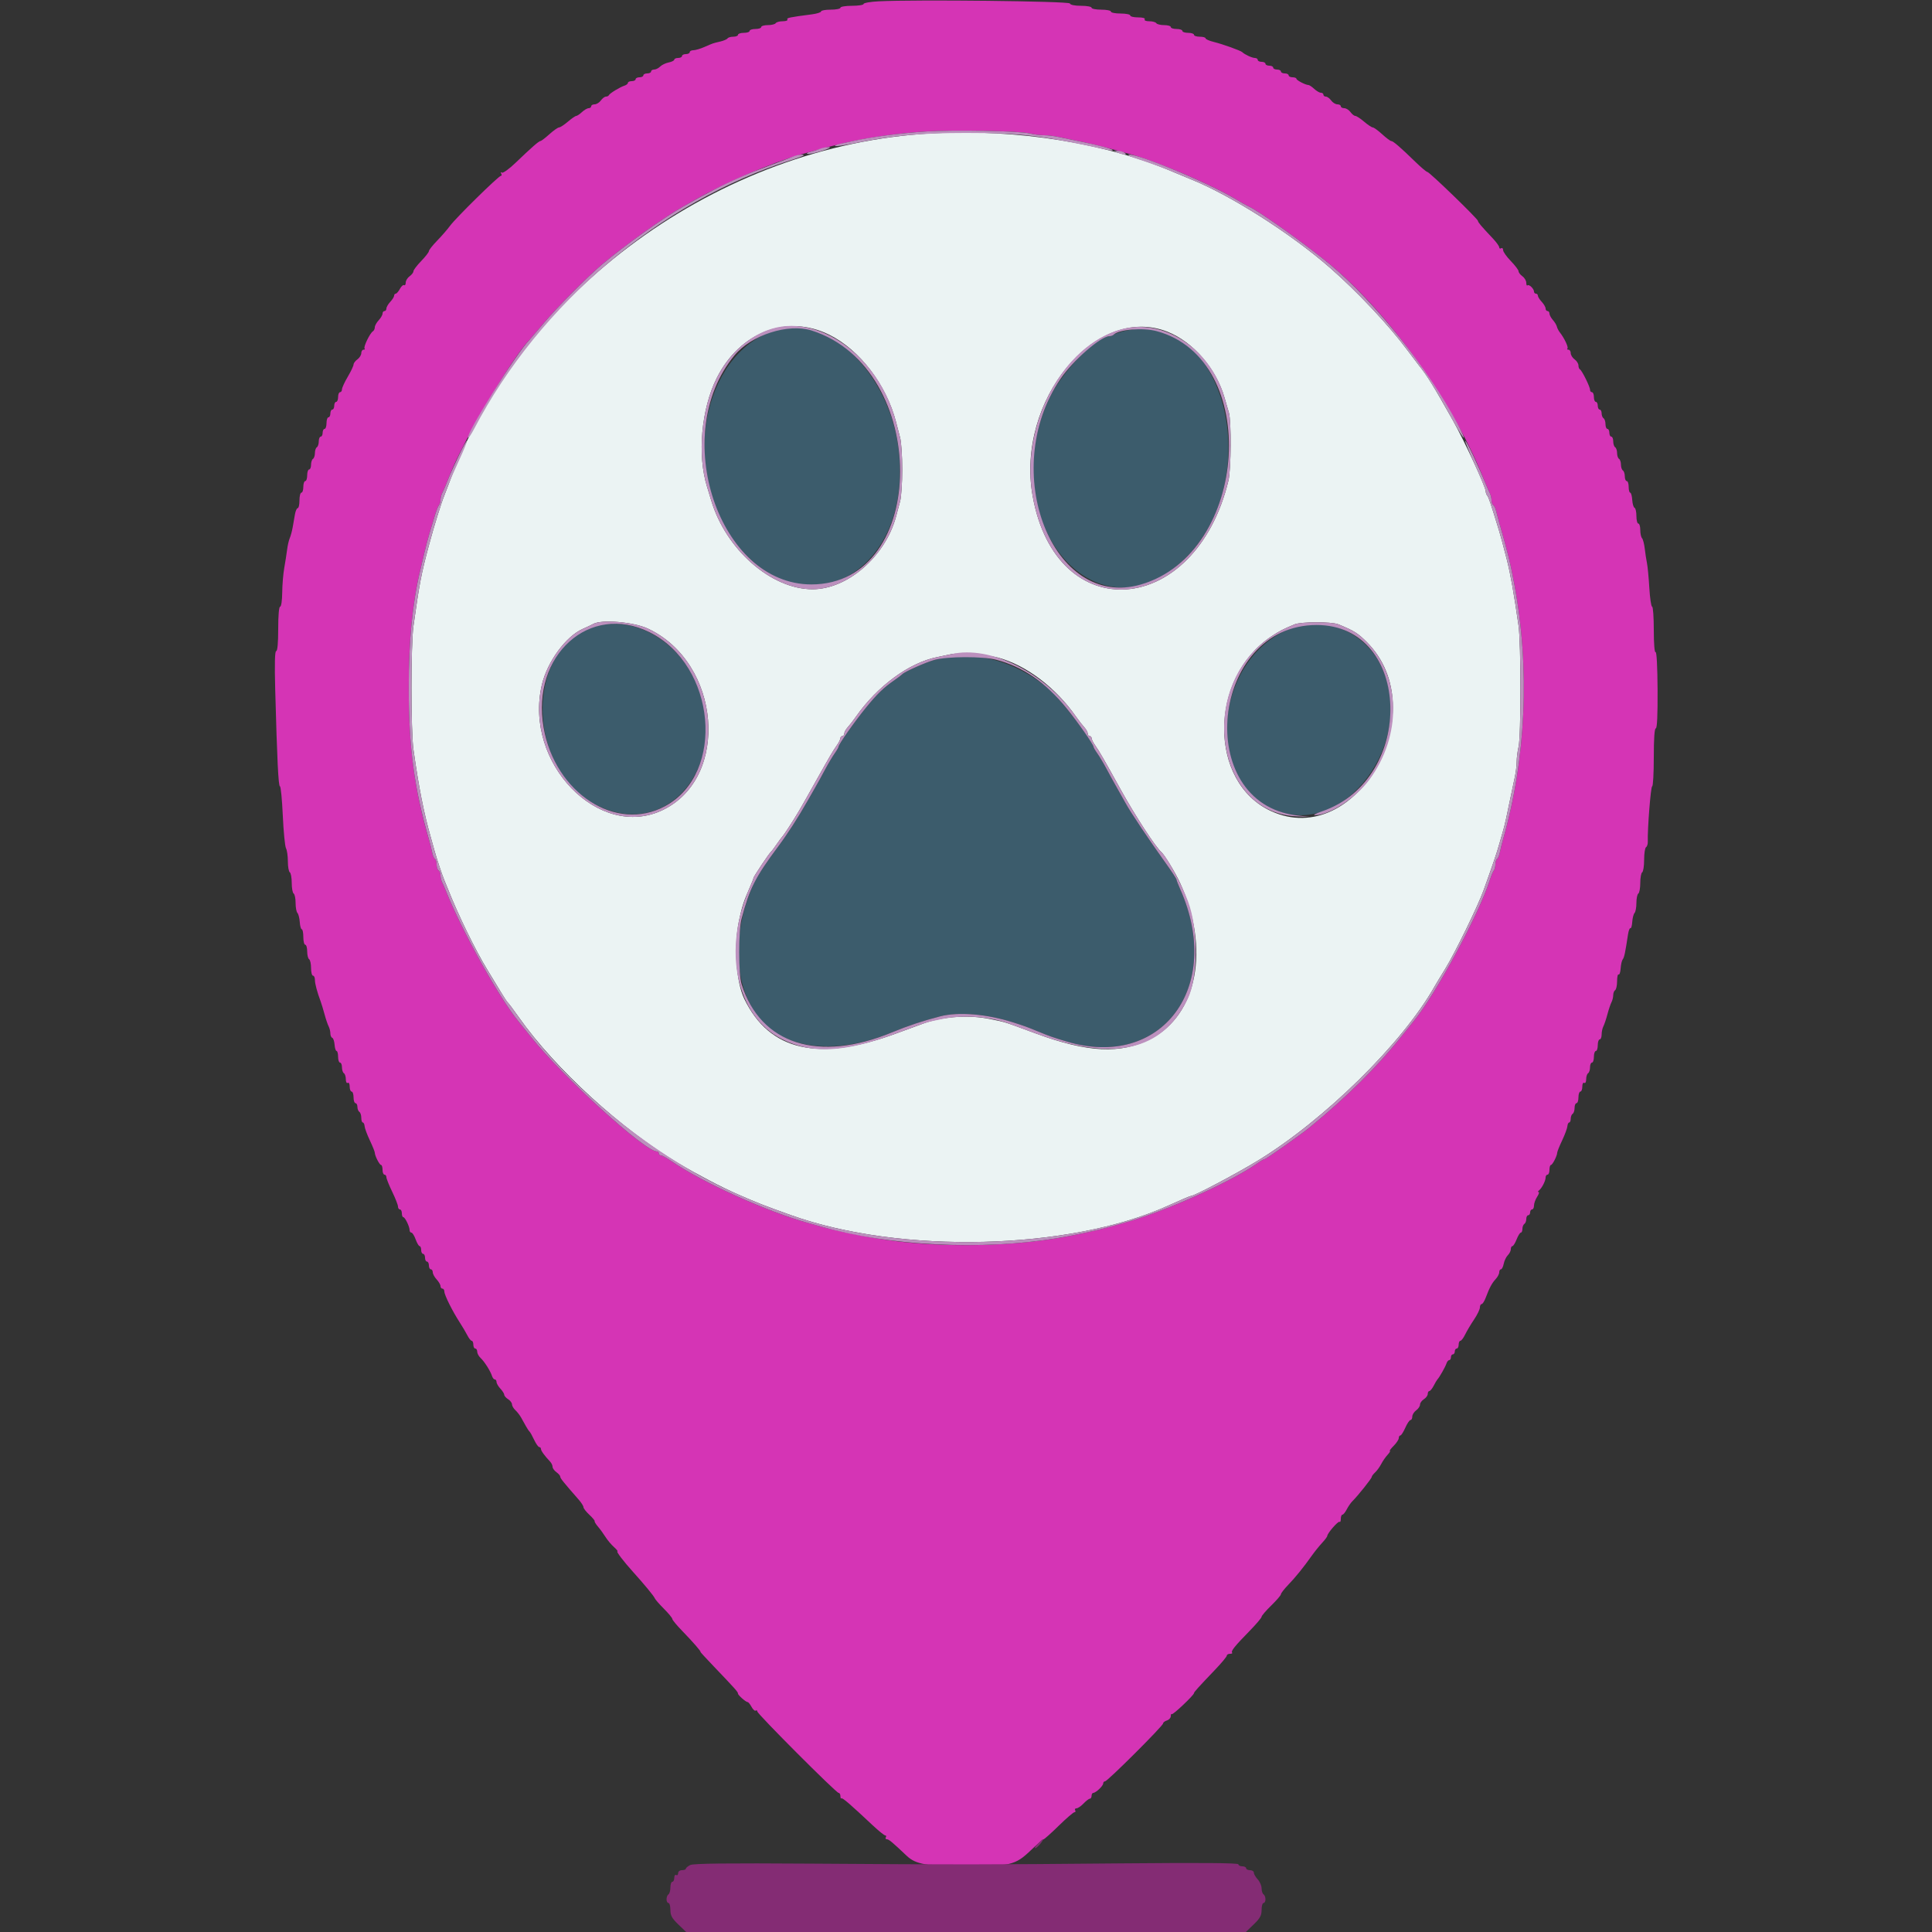 <!-- Source: https://www.flaticon.com/free-icon/location_2934709?related_id=2954534&origin=search -->
<svg id="svg" version="1.1" xmlns="http://www.w3.org/2000/svg" xmlns:xlink="http://www.w3.org/1999/xlink" width="48" height="48" viewBox="0, 0, 400,400"><rect x="0" y="0" width="400" height="400" fill="#333333" stroke="none"/><g id="svgg"><path id="path0" d="M192.800 27.617 C 148.967 30.017,107.495 60.211,92.830 100.400 C 92.549 101.170,92.169 102.160,91.986 102.600 C 91.340 104.150,89.799 109.137,88.773 113.000 C 87.183 118.984,86.868 120.636,85.603 129.600 C 85.055 133.487,85.054 151.318,85.603 155.200 C 86.712 163.053,87.737 168.248,89.173 173.300 C 89.408 174.125,89.759 175.385,89.953 176.100 C 90.402 177.759,91.528 181.133,92.020 182.300 C 92.229 182.795,92.560 183.605,92.755 184.100 C 94.878 189.477,98.449 196.792,100.895 200.776 C 101.781 202.219,103.042 204.300,103.699 205.400 C 104.355 206.500,105.012 207.490,105.159 207.600 C 105.307 207.710,106.315 209.057,107.401 210.594 C 114.974 221.315,128.606 233.797,140.410 240.817 C 144.302 243.132,149.410 245.810,152.600 247.208 C 156.847 249.069,157.939 249.498,163.700 251.564 C 186.403 259.707,221.471 258.844,241.800 249.642 C 244.703 248.328,246.423 247.600,246.625 247.600 C 247.287 247.600,255.805 243.099,260.247 240.402 C 274.167 231.950,290.414 215.963,297.037 204.200 C 297.284 203.760,298.264 202.140,299.214 200.600 C 301.213 197.358,305.974 187.615,307.131 184.400 C 309.045 179.081,309.929 176.480,310.394 174.800 C 310.669 173.810,311.030 172.550,311.197 172.000 C 311.504 170.988,312.051 168.534,312.823 164.700 C 313.055 163.545,313.415 161.832,313.623 160.894 C 313.830 159.956,314.004 158.516,314.010 157.694 C 314.015 156.872,314.192 155.480,314.404 154.600 C 314.924 152.433,314.919 133.169,314.396 129.524 C 313.449 122.907,312.718 118.786,311.982 115.900 C 311.250 113.025,310.705 110.993,310.402 110.000 C 308.641 104.232,308.211 102.947,307.928 102.620 C 307.748 102.411,307.600 101.999,307.600 101.705 C 307.600 100.809,303.171 91.248,300.788 87.000 C 296.871 80.017,295.419 77.670,293.740 75.609 C 293.468 75.274,292.409 73.875,291.388 72.500 C 287.571 67.358,281.104 60.468,275.432 55.500 C 267.251 48.333,254.684 40.347,246.399 37.050 C 245.410 36.656,244.060 36.099,243.400 35.811 C 229.282 29.653,210.666 26.639,192.800 27.617 M171.684 69.304 C 177.988 72.419,183.518 79.650,185.523 87.400 C 185.750 88.280,186.131 89.741,186.368 90.646 C 186.606 91.552,186.800 94.501,186.800 97.200 C 186.800 99.899,186.606 102.848,186.368 103.754 C 186.131 104.659,185.741 106.120,185.502 107.000 C 183.266 115.233,175.469 122.000,168.218 122.000 C 159.665 122.000,150.274 113.762,147.244 103.600 C 146.949 102.610,146.566 101.350,146.394 100.800 C 144.332 94.210,145.184 84.660,148.405 78.250 C 153.186 68.736,162.946 64.985,171.684 69.304 M241.705 68.680 C 247.034 70.782,251.820 76.329,253.543 82.400 C 253.824 83.390,254.222 84.753,254.427 85.428 C 254.954 87.164,254.891 97.212,254.339 99.494 C 247.473 127.889,218.648 130.109,213.784 102.617 C 210.303 82.942,226.855 62.823,241.705 68.680 M134.126 130.141 C 149.247 137.200,151.213 160.938,137.236 167.695 C 124.006 174.090,108.408 157.969,112.180 141.800 C 113.299 137.003,117.176 131.718,120.697 130.187 C 121.524 129.827,122.470 129.379,122.800 129.190 C 124.523 128.205,131.173 128.763,134.126 130.141 M277.081 129.256 C 280.328 130.580,281.138 131.087,283.002 132.959 C 297.170 147.189,280.819 176.038,263.179 167.934 C 250.184 161.964,250.209 140.435,263.221 131.762 C 264.894 130.646,265.538 130.311,268.000 129.275 C 269.357 128.704,275.695 128.691,277.081 129.256 M206.617 136.141 C 212.470 137.717,218.540 142.315,222.798 148.400 C 223.337 149.170,224.098 150.149,224.489 150.575 C 224.880 151.002,225.200 151.587,225.200 151.875 C 225.200 152.164,225.380 152.400,225.600 152.400 C 225.820 152.400,226.000 152.597,226.000 152.838 C 226.000 153.079,226.339 153.754,226.753 154.338 C 227.576 155.499,228.478 157.061,232.094 163.600 C 235.033 168.912,239.203 175.320,240.426 176.400 C 241.128 177.019,243.329 180.647,244.340 182.849 C 250.548 196.374,247.916 210.151,238.176 215.112 C 231.972 218.271,225.213 217.941,214.400 213.949 C 207.629 211.449,208.416 211.697,205.059 210.997 C 200.814 210.111,195.627 210.410,191.541 211.774 C 191.244 211.874,188.570 212.852,185.600 213.949 C 169.452 219.910,159.330 217.614,154.094 206.800 C 152.400 203.301,151.898 195.847,153.004 190.600 C 153.619 187.680,153.992 186.533,155.247 183.704 C 155.661 182.772,156.000 181.907,156.000 181.782 C 156.000 181.521,159.215 176.700,159.589 176.400 C 159.726 176.290,160.271 175.570,160.800 174.800 C 161.329 174.030,161.861 173.310,161.982 173.200 C 162.103 173.090,162.668 172.280,163.237 171.400 C 165.099 168.521,165.373 168.054,168.988 161.600 C 171.851 156.489,172.469 155.435,173.247 154.338 C 173.661 153.754,174.000 153.079,174.000 152.838 C 174.000 152.597,174.180 152.400,174.400 152.400 C 174.620 152.400,174.800 152.164,174.800 151.875 C 174.800 151.587,175.120 151.002,175.511 150.575 C 175.902 150.149,176.663 149.170,177.202 148.400 C 181.655 142.037,188.205 137.223,194.000 136.052 C 195.210 135.808,196.560 135.525,197.000 135.424 C 198.358 135.111,204.491 135.568,206.617 136.141 " stroke="none" fill="#ebf3f3" fill-rule="evenodd"></path><path id="path1" d="M160.200 68.467 C 145.306 73.485,140.871 97.534,152.136 112.200 C 165.908 130.129,187.486 119.644,186.278 95.609 C 185.417 78.483,171.980 64.499,160.200 68.467 M232.731 68.548 C 231.703 68.796,230.728 69.135,230.564 69.300 C 230.401 69.465,230.017 69.600,229.711 69.600 C 226.889 69.600,219.582 77.260,217.065 82.857 C 205.868 107.750,226.502 132.871,244.577 116.352 C 262.712 99.777,253.715 63.468,232.731 68.548 M122.800 129.813 C 108.399 134.574,109.017 159.585,123.714 166.781 C 139.143 174.335,152.067 156.694,143.406 139.904 C 139.198 131.749,130.230 127.357,122.800 129.813 M267.765 129.906 C 251.769 135.618,248.893 160.810,263.475 167.486 C 278.169 174.213,293.750 153.288,285.771 137.543 C 282.381 130.852,274.489 127.505,267.765 129.906 M193.507 136.617 C 191.692 137.113,187.217 139.104,186.800 139.600 C 186.690 139.731,185.970 140.277,185.200 140.812 C 182.913 142.402,181.630 143.645,179.222 146.600 C 176.882 149.472,173.600 154.152,173.600 154.616 C 173.600 154.759,173.238 155.385,172.795 156.007 C 172.353 156.628,171.480 158.096,170.857 159.268 C 170.234 160.441,169.336 162.075,168.862 162.900 C 168.388 163.725,167.657 165.006,167.237 165.747 C 165.259 169.237,163.082 172.619,161.100 175.283 C 158.393 178.920,156.735 181.447,156.034 183.000 C 150.599 195.049,152.366 208.234,160.125 213.542 C 166.081 217.615,175.202 217.671,184.800 213.693 C 187.954 212.385,191.077 211.349,194.646 210.426 C 198.447 209.443,204.287 209.929,209.800 211.687 C 212.147 212.436,212.653 212.620,214.900 213.546 C 217.321 214.544,217.913 214.753,220.800 215.622 C 240.483 221.551,253.338 204.348,244.353 184.104 C 243.939 183.172,243.593 182.272,243.584 182.104 C 243.575 181.937,242.600 180.450,241.418 178.800 C 237.847 173.816,234.153 168.307,233.104 166.400 C 232.559 165.410,231.700 163.880,231.195 163.000 C 230.690 162.120,229.766 160.441,229.143 159.268 C 228.520 158.096,227.647 156.628,227.205 156.007 C 226.762 155.385,226.400 154.759,226.400 154.616 C 226.400 153.674,219.439 144.607,217.329 142.800 C 210.225 136.716,201.462 134.442,193.507 136.617 " stroke="none" fill="#3c5c6c" fill-rule="evenodd"></path><path id="path2" d="M181.900 0.273 C 180.195 0.361,178.800 0.606,178.800 0.817 C 178.800 1.028,177.720 1.200,176.400 1.200 C 175.067 1.200,174.000 1.378,174.000 1.600 C 174.000 1.820,173.100 2.000,172.000 2.000 C 170.900 2.000,170.000 2.162,170.000 2.360 C 170.000 2.558,169.145 2.831,168.100 2.968 C 163.358 3.587,162.816 3.702,163.025 4.040 C 163.147 4.238,162.707 4.400,162.047 4.400 C 161.387 4.400,160.736 4.580,160.600 4.800 C 160.464 5.020,159.733 5.200,158.976 5.200 C 158.219 5.200,157.600 5.380,157.600 5.600 C 157.600 5.820,157.060 6.000,156.400 6.000 C 155.740 6.000,155.200 6.180,155.200 6.400 C 155.200 6.620,154.660 6.800,154.000 6.800 C 153.340 6.800,152.800 6.980,152.800 7.200 C 152.800 7.420,152.361 7.600,151.824 7.600 C 151.287 7.600,150.750 7.757,150.632 7.948 C 150.514 8.140,149.828 8.435,149.108 8.604 C 147.514 8.979,147.729 8.905,145.851 9.724 C 144.999 10.096,143.964 10.400,143.551 10.400 C 143.138 10.400,142.800 10.580,142.800 10.800 C 142.800 11.020,142.440 11.200,142.000 11.200 C 141.560 11.200,141.200 11.380,141.200 11.600 C 141.200 11.820,140.840 12.000,140.400 12.000 C 139.960 12.000,139.600 12.158,139.600 12.350 C 139.600 12.542,139.082 12.804,138.448 12.930 C 137.815 13.057,137.018 13.440,136.677 13.780 C 136.336 14.121,135.774 14.400,135.429 14.400 C 135.083 14.400,134.800 14.580,134.800 14.800 C 134.800 15.020,134.440 15.200,134.000 15.200 C 133.560 15.200,133.200 15.380,133.200 15.600 C 133.200 15.820,132.840 16.000,132.400 16.000 C 131.960 16.000,131.600 16.180,131.600 16.400 C 131.600 16.620,131.240 16.800,130.800 16.800 C 130.360 16.800,130.000 16.959,130.000 17.153 C 130.000 17.348,129.685 17.607,129.300 17.729 C 128.364 18.025,126.234 19.324,126.067 19.700 C 125.993 19.865,125.718 20.000,125.455 20.000 C 125.192 20.000,124.717 20.360,124.400 20.800 C 124.083 21.240,123.503 21.600,123.112 21.600 C 122.720 21.600,122.400 21.780,122.400 22.000 C 122.400 22.220,122.164 22.400,121.875 22.400 C 121.587 22.400,120.964 22.760,120.492 23.200 C 120.020 23.640,119.484 24.000,119.302 24.000 C 119.119 24.000,118.347 24.533,117.585 25.184 C 116.823 25.835,115.995 26.375,115.744 26.384 C 115.493 26.393,114.593 27.026,113.744 27.791 C 112.895 28.556,112.068 29.186,111.907 29.191 C 111.564 29.202,110.072 30.506,106.742 33.706 C 105.423 34.974,104.148 35.891,103.910 35.744 C 103.651 35.585,103.592 35.663,103.762 35.938 C 103.919 36.192,103.896 36.400,103.710 36.400 C 103.239 36.400,94.374 45.109,93.181 46.745 C 92.641 47.484,91.435 48.875,90.500 49.834 C 89.565 50.794,88.800 51.763,88.800 51.989 C 88.800 52.215,88.080 53.141,87.200 54.048 C 86.320 54.955,85.600 55.905,85.600 56.160 C 85.600 56.415,85.240 56.883,84.800 57.200 C 84.360 57.517,84.000 58.107,84.000 58.512 C 84.000 58.916,83.847 59.153,83.660 59.037 C 83.473 58.922,83.083 59.271,82.793 59.814 C 82.502 60.356,82.115 60.800,81.932 60.800 C 81.750 60.800,81.600 60.988,81.600 61.217 C 81.600 61.446,81.240 62.020,80.800 62.492 C 80.360 62.964,80.000 63.587,80.000 63.875 C 80.000 64.164,79.820 64.400,79.600 64.400 C 79.380 64.400,79.200 64.636,79.200 64.925 C 79.200 65.213,78.840 65.836,78.400 66.308 C 77.960 66.780,77.600 67.433,77.600 67.760 C 77.600 68.086,77.417 68.466,77.194 68.604 C 76.587 68.979,75.196 71.863,75.484 72.150 C 75.621 72.288,75.523 72.400,75.267 72.400 C 75.010 72.400,74.800 72.720,74.800 73.112 C 74.800 73.503,74.440 74.083,74.000 74.400 C 73.560 74.717,73.200 75.199,73.200 75.471 C 73.200 75.742,72.660 76.881,72.000 78.000 C 71.340 79.119,70.800 80.297,70.800 80.618 C 70.800 80.938,70.620 81.200,70.400 81.200 C 70.180 81.200,70.000 81.650,70.000 82.200 C 70.000 82.750,69.820 83.200,69.600 83.200 C 69.380 83.200,69.200 83.560,69.200 84.000 C 69.200 84.440,69.020 84.800,68.800 84.800 C 68.580 84.800,68.400 85.160,68.400 85.600 C 68.400 86.040,68.220 86.400,68.000 86.400 C 67.780 86.400,67.600 86.940,67.600 87.600 C 67.600 88.260,67.420 88.800,67.200 88.800 C 66.980 88.800,66.800 89.160,66.800 89.600 C 66.800 90.040,66.620 90.400,66.400 90.400 C 66.180 90.400,66.000 90.839,66.000 91.376 C 66.000 91.913,65.820 92.464,65.600 92.600 C 65.380 92.736,65.200 93.276,65.200 93.800 C 65.200 94.324,65.020 94.864,64.800 95.000 C 64.580 95.136,64.400 95.687,64.400 96.224 C 64.400 96.761,64.220 97.200,64.000 97.200 C 63.780 97.200,63.600 97.740,63.600 98.400 C 63.600 99.060,63.420 99.600,63.200 99.600 C 62.980 99.600,62.800 100.140,62.800 100.800 C 62.800 101.460,62.620 102.000,62.400 102.000 C 62.180 102.000,62.000 102.720,62.000 103.600 C 62.000 104.480,61.840 105.200,61.644 105.200 C 61.448 105.200,61.186 105.785,61.063 106.500 C 60.939 107.215,60.727 108.430,60.592 109.200 C 60.456 109.970,60.188 110.960,59.995 111.400 C 59.803 111.840,59.554 112.920,59.443 113.800 C 59.332 114.680,59.065 116.390,58.850 117.600 C 58.634 118.810,58.445 121.105,58.429 122.700 C 58.413 124.347,58.227 125.600,58.000 125.600 C 57.757 125.600,57.600 127.400,57.600 130.200 C 57.600 133.118,57.448 134.800,57.184 134.800 C 56.903 134.800,56.836 137.362,56.978 142.700 C 57.366 157.224,57.638 162.800,57.959 162.800 C 58.134 162.800,58.400 165.521,58.550 168.848 C 58.700 172.174,58.998 175.222,59.211 175.621 C 59.425 176.021,59.600 177.249,59.600 178.350 C 59.600 179.452,59.780 180.464,60.000 180.600 C 60.220 180.736,60.400 181.726,60.400 182.800 C 60.400 183.874,60.580 184.864,60.800 185.000 C 61.020 185.136,61.200 186.011,61.200 186.944 C 61.200 187.877,61.371 188.811,61.581 189.021 C 61.790 189.230,62.007 190.076,62.063 190.901 C 62.118 191.725,62.307 192.400,62.482 192.400 C 62.657 192.400,62.800 193.120,62.800 194.000 C 62.800 194.880,62.980 195.600,63.200 195.600 C 63.420 195.600,63.600 196.219,63.600 196.976 C 63.600 197.733,63.780 198.464,64.000 198.600 C 64.220 198.736,64.400 199.557,64.400 200.424 C 64.400 201.291,64.580 202.000,64.800 202.000 C 65.020 202.000,65.200 202.392,65.200 202.872 C 65.200 203.672,65.660 205.393,66.410 207.400 C 66.574 207.840,66.927 209.010,67.193 210.000 C 67.460 210.990,67.840 212.113,68.039 212.495 C 68.238 212.877,68.400 213.537,68.400 213.961 C 68.400 214.386,68.574 214.793,68.787 214.867 C 69.000 214.940,69.219 215.585,69.272 216.300 C 69.326 217.015,69.512 217.600,69.685 217.600 C 69.858 217.600,70.000 218.140,70.000 218.800 C 70.000 219.460,70.180 220.000,70.400 220.000 C 70.620 220.000,70.800 220.439,70.800 220.976 C 70.800 221.513,70.980 222.064,71.200 222.200 C 71.420 222.336,71.600 222.897,71.600 223.447 C 71.600 224.012,71.774 224.340,72.000 224.200 C 72.227 224.060,72.400 224.396,72.400 224.976 C 72.400 225.539,72.580 226.000,72.800 226.000 C 73.020 226.000,73.200 226.540,73.200 227.200 C 73.200 227.860,73.380 228.400,73.600 228.400 C 73.820 228.400,74.000 228.749,74.000 229.176 C 74.000 229.603,74.180 230.064,74.400 230.200 C 74.620 230.336,74.800 230.887,74.800 231.424 C 74.800 231.961,74.942 232.400,75.115 232.400 C 75.288 232.400,75.456 232.745,75.488 233.167 C 75.519 233.589,76.008 234.911,76.573 236.106 C 77.138 237.300,77.600 238.449,77.600 238.659 C 77.600 239.287,78.577 241.194,78.900 241.197 C 79.065 241.199,79.200 241.650,79.200 242.200 C 79.200 242.750,79.380 243.200,79.600 243.200 C 79.820 243.200,80.000 243.438,80.000 243.729 C 80.000 244.020,80.540 245.373,81.200 246.735 C 81.860 248.098,82.400 249.480,82.400 249.806 C 82.400 250.133,82.580 250.400,82.800 250.400 C 83.020 250.400,83.200 250.760,83.200 251.200 C 83.200 251.640,83.335 252.001,83.500 252.003 C 83.859 252.007,84.800 253.944,84.800 254.680 C 84.800 254.966,84.968 255.200,85.174 255.200 C 85.380 255.200,85.776 255.830,86.054 256.600 C 86.333 257.370,86.705 258.000,86.880 258.000 C 87.056 258.000,87.200 258.360,87.200 258.800 C 87.200 259.240,87.380 259.600,87.600 259.600 C 87.820 259.600,88.000 259.960,88.000 260.400 C 88.000 260.840,88.180 261.200,88.400 261.200 C 88.620 261.200,88.800 261.560,88.800 262.000 C 88.800 262.440,88.980 262.800,89.200 262.800 C 89.420 262.800,89.600 263.078,89.600 263.417 C 89.600 263.756,89.960 264.420,90.400 264.892 C 90.840 265.364,91.200 265.987,91.200 266.275 C 91.200 266.564,91.380 266.800,91.600 266.800 C 91.820 266.800,92.000 267.073,92.000 267.407 C 92.000 268.110,93.678 271.477,95.186 273.800 C 95.757 274.680,96.474 275.895,96.780 276.500 C 97.085 277.105,97.485 277.600,97.668 277.600 C 97.850 277.600,98.000 277.960,98.000 278.400 C 98.000 278.840,98.180 279.200,98.400 279.200 C 98.620 279.200,98.800 279.494,98.800 279.853 C 98.800 280.212,99.115 280.798,99.500 281.154 C 100.296 281.891,101.541 283.858,101.871 284.900 C 101.993 285.285,102.252 285.600,102.447 285.600 C 102.641 285.600,102.800 285.836,102.800 286.125 C 102.800 286.413,103.160 287.036,103.600 287.508 C 104.040 287.980,104.400 288.553,104.400 288.780 C 104.400 289.007,104.760 289.418,105.200 289.693 C 105.640 289.968,106.000 290.443,106.000 290.749 C 106.000 291.056,106.315 291.599,106.700 291.957 C 107.085 292.316,107.625 293.012,107.900 293.504 C 108.175 293.997,108.625 294.805,108.900 295.300 C 109.175 295.795,109.508 296.290,109.641 296.400 C 109.773 296.510,110.199 297.275,110.586 298.100 C 110.974 298.925,111.451 299.600,111.646 299.600 C 111.841 299.600,112.000 299.778,112.000 299.995 C 112.000 300.367,112.760 301.415,113.900 302.616 C 114.175 302.906,114.400 303.386,114.400 303.683 C 114.400 303.980,114.760 304.483,115.200 304.800 C 115.640 305.117,116.000 305.540,116.000 305.740 C 116.000 306.067,116.636 306.858,119.831 310.507 C 120.364 311.116,120.800 311.808,120.800 312.046 C 120.800 312.284,121.349 312.992,122.020 313.618 C 122.691 314.245,123.186 314.843,123.120 314.947 C 123.054 315.051,123.360 315.555,123.800 316.068 C 124.240 316.581,124.938 317.540,125.352 318.200 C 125.766 318.860,126.559 319.805,127.114 320.300 C 127.670 320.795,127.991 321.200,127.829 321.200 C 127.524 321.200,129.087 323.251,131.071 325.453 C 133.415 328.054,135.405 330.469,135.555 330.892 C 135.641 331.134,136.496 332.117,137.455 333.076 C 138.415 334.036,139.200 334.989,139.200 335.193 C 139.200 335.398,140.145 336.536,141.300 337.722 C 143.411 339.890,145.244 342.000,145.018 342.000 C 144.951 342.000,146.231 343.395,147.863 345.100 C 152.114 349.542,152.830 350.345,152.786 350.618 C 152.739 350.913,154.414 352.400,154.794 352.400 C 154.943 352.400,155.302 352.844,155.593 353.386 C 155.883 353.929,156.273 354.278,156.460 354.163 C 156.647 354.047,156.800 354.130,156.800 354.346 C 156.800 354.850,173.119 371.200,173.622 371.200 C 173.830 371.200,174.000 371.500,174.000 371.867 C 174.000 372.233,174.091 372.442,174.203 372.331 C 174.399 372.135,176.007 373.519,180.671 377.900 C 181.901 379.055,183.074 380.000,183.277 380.000 C 183.481 380.000,183.536 380.180,183.400 380.400 C 183.264 380.620,183.355 380.800,183.602 380.800 C 184.028 380.800,184.654 381.321,187.756 384.254 C 189.588 385.987,191.945 386.400,200.000 386.400 C 209.106 386.400,210.234 386.126,213.334 383.162 C 214.691 381.865,215.921 380.803,216.069 380.802 C 216.217 380.801,217.626 379.540,219.200 378.000 C 220.774 376.460,222.239 375.200,222.454 375.200 C 222.670 375.200,222.736 375.020,222.600 374.800 C 222.464 374.580,222.588 374.397,222.876 374.393 C 223.164 374.389,223.824 373.939,224.342 373.393 C 224.860 372.847,225.445 372.400,225.642 372.400 C 225.839 372.400,226.000 372.130,226.000 371.800 C 226.000 371.470,226.152 371.200,226.339 371.200 C 226.871 371.200,228.400 369.756,228.400 369.253 C 228.400 369.004,228.578 368.800,228.795 368.800 C 229.296 368.800,240.800 357.325,240.800 356.825 C 240.800 356.621,241.160 356.340,241.600 356.200 C 242.040 356.060,242.400 355.658,242.400 355.306 C 242.400 354.955,242.499 354.766,242.620 354.887 C 242.831 355.098,247.200 350.959,247.200 350.548 C 247.200 350.328,248.025 349.413,251.591 345.677 C 252.916 344.290,254.000 342.985,254.000 342.777 C 254.000 342.570,254.300 342.400,254.667 342.400 C 255.033 342.400,255.228 342.295,255.100 342.166 C 254.796 341.862,255.635 340.817,258.700 337.683 C 260.075 336.277,261.200 334.951,261.200 334.737 C 261.200 334.523,262.100 333.471,263.200 332.400 C 264.300 331.329,265.200 330.282,265.200 330.074 C 265.200 329.866,265.875 328.994,266.700 328.136 C 268.250 326.524,269.850 324.545,271.624 322.044 C 272.187 321.250,273.132 320.079,273.724 319.442 C 274.316 318.804,274.800 318.154,274.800 317.997 C 274.800 317.453,277.093 314.826,277.346 315.079 C 277.486 315.219,277.600 314.943,277.600 314.467 C 277.600 313.990,277.750 313.600,277.932 313.600 C 278.115 313.600,278.519 313.105,278.830 312.500 C 279.140 311.895,279.669 311.130,280.005 310.800 C 281.123 309.700,284.000 306.093,284.000 305.791 C 284.000 305.628,284.316 305.203,284.703 304.847 C 285.089 304.491,285.658 303.708,285.967 303.107 C 286.275 302.505,286.866 301.650,287.280 301.207 C 287.693 300.763,287.910 300.400,287.761 300.400 C 287.612 300.400,287.965 299.925,288.545 299.345 C 289.125 298.765,289.600 298.045,289.600 297.745 C 289.600 297.445,289.745 297.200,289.923 297.200 C 290.101 297.200,290.564 296.480,290.952 295.600 C 291.340 294.720,291.825 294.000,292.029 294.000 C 292.233 294.000,292.400 293.680,292.400 293.288 C 292.400 292.897,292.760 292.317,293.200 292.000 C 293.640 291.683,294.000 291.146,294.000 290.808 C 294.000 290.469,294.360 289.968,294.800 289.693 C 295.240 289.418,295.600 288.925,295.600 288.597 C 295.600 288.268,295.750 288.000,295.932 288.000 C 296.115 288.000,296.520 287.505,296.832 286.900 C 297.144 286.295,297.489 285.710,297.599 285.600 C 297.995 285.206,299.254 282.987,299.471 282.300 C 299.593 281.915,299.852 281.600,300.047 281.600 C 300.241 281.600,300.400 281.330,300.400 281.000 C 300.400 280.670,300.580 280.400,300.800 280.400 C 301.020 280.400,301.200 280.130,301.200 279.800 C 301.200 279.470,301.380 279.200,301.600 279.200 C 301.820 279.200,302.000 278.840,302.000 278.400 C 302.000 277.960,302.159 277.600,302.354 277.600 C 302.549 277.600,302.993 277.015,303.341 276.300 C 303.688 275.585,304.518 274.190,305.185 273.200 C 305.851 272.210,306.397 271.085,306.398 270.700 C 306.399 270.315,306.558 270.000,306.751 270.000 C 306.945 270.000,307.323 269.415,307.592 268.700 C 308.383 266.597,308.882 265.663,309.664 264.823 C 310.069 264.389,310.400 263.756,310.400 263.417 C 310.400 263.078,310.558 262.800,310.750 262.800 C 310.943 262.800,311.204 262.282,311.330 261.648 C 311.457 261.015,311.840 260.218,312.180 259.877 C 312.521 259.536,312.800 258.974,312.800 258.629 C 312.800 258.283,312.946 258.000,313.125 258.000 C 313.304 258.000,313.698 257.370,314.000 256.600 C 314.302 255.830,314.696 255.200,314.875 255.200 C 315.054 255.200,315.200 254.851,315.200 254.424 C 315.200 253.997,315.380 253.536,315.600 253.400 C 315.820 253.264,316.000 252.803,316.000 252.376 C 316.000 251.949,316.180 251.600,316.400 251.600 C 316.620 251.600,316.800 251.330,316.800 251.000 C 316.800 250.670,316.980 250.400,317.200 250.400 C 317.420 250.400,317.600 250.034,317.600 249.586 C 317.600 249.138,317.891 248.328,318.246 247.786 C 318.601 247.244,318.736 246.797,318.546 246.794 C 318.356 246.791,318.380 246.656,318.600 246.494 C 319.188 246.062,320.000 244.503,320.000 243.805 C 320.000 243.472,320.180 243.200,320.400 243.200 C 320.620 243.200,320.800 242.750,320.800 242.200 C 320.800 241.650,320.935 241.199,321.100 241.197 C 321.423 241.194,322.400 239.287,322.400 238.659 C 322.400 238.449,322.862 237.300,323.427 236.106 C 323.992 234.911,324.481 233.589,324.512 233.167 C 324.544 232.745,324.712 232.400,324.885 232.400 C 325.058 232.400,325.200 232.051,325.200 231.624 C 325.200 231.197,325.380 230.736,325.600 230.600 C 325.820 230.464,326.000 229.913,326.000 229.376 C 326.000 228.839,326.180 228.400,326.400 228.400 C 326.620 228.400,326.800 227.860,326.800 227.200 C 326.800 226.540,326.980 226.000,327.200 226.000 C 327.420 226.000,327.600 225.539,327.600 224.976 C 327.600 224.396,327.773 224.060,328.000 224.200 C 328.226 224.340,328.400 224.012,328.400 223.447 C 328.400 222.897,328.580 222.336,328.800 222.200 C 329.020 222.064,329.200 221.513,329.200 220.976 C 329.200 220.439,329.380 220.000,329.600 220.000 C 329.820 220.000,330.000 219.460,330.000 218.800 C 330.000 218.140,330.180 217.600,330.400 217.600 C 330.620 217.600,330.800 217.060,330.800 216.400 C 330.800 215.740,330.980 215.200,331.200 215.200 C 331.420 215.200,331.600 214.748,331.600 214.195 C 331.600 213.642,331.762 212.877,331.961 212.495 C 332.160 212.113,332.537 210.990,332.800 210.000 C 333.063 209.010,333.440 207.887,333.639 207.505 C 333.838 207.123,334.000 206.459,334.000 206.029 C 334.000 205.599,334.180 205.136,334.400 205.000 C 334.620 204.864,334.800 204.033,334.800 203.153 C 334.800 202.273,334.944 201.642,335.120 201.751 C 335.296 201.859,335.484 201.294,335.538 200.493 C 335.592 199.693,335.787 198.850,335.971 198.619 C 336.283 198.228,336.491 197.249,337.057 193.502 C 337.182 192.678,337.409 192.082,337.562 192.176 C 337.715 192.271,337.885 191.685,337.939 190.875 C 337.994 190.065,338.210 189.230,338.419 189.021 C 338.629 188.811,338.800 187.877,338.800 186.944 C 338.800 186.011,338.980 185.136,339.200 185.000 C 339.420 184.864,339.600 183.874,339.600 182.800 C 339.600 181.726,339.780 180.736,340.000 180.600 C 340.220 180.464,340.400 179.294,340.400 178.000 C 340.400 176.706,340.577 175.538,340.794 175.404 C 341.011 175.270,341.175 174.764,341.159 174.280 C 341.073 171.690,341.772 162.800,342.062 162.800 C 342.248 162.800,342.400 160.100,342.400 156.800 C 342.400 152.934,342.547 150.800,342.814 150.800 C 343.086 150.800,343.212 148.071,343.183 142.795 C 343.157 138.012,342.990 134.882,342.770 135.019 C 342.551 135.154,342.400 133.272,342.400 130.424 C 342.400 127.771,342.244 125.600,342.053 125.600 C 341.863 125.600,341.602 123.845,341.474 121.700 C 341.347 119.555,341.129 117.260,340.990 116.600 C 340.852 115.940,340.645 114.590,340.530 113.600 C 340.416 112.610,340.160 111.629,339.961 111.420 C 339.763 111.211,339.600 110.446,339.600 109.720 C 339.600 108.994,339.420 108.400,339.200 108.400 C 338.980 108.400,338.800 107.695,338.800 106.833 C 338.800 105.972,338.628 105.207,338.418 105.133 C 338.207 105.060,337.990 104.325,337.936 103.500 C 337.881 102.675,337.693 102.000,337.518 102.000 C 337.343 102.000,337.200 101.460,337.200 100.800 C 337.200 100.140,337.020 99.600,336.800 99.600 C 336.580 99.600,336.400 99.161,336.400 98.624 C 336.400 98.087,336.220 97.536,336.000 97.400 C 335.780 97.264,335.600 96.724,335.600 96.200 C 335.600 95.676,335.420 95.136,335.200 95.000 C 334.980 94.864,334.800 94.324,334.800 93.800 C 334.800 93.276,334.620 92.736,334.400 92.600 C 334.180 92.464,334.000 91.913,334.000 91.376 C 334.000 90.839,333.820 90.400,333.600 90.400 C 333.380 90.400,333.200 90.040,333.200 89.600 C 333.200 89.160,333.020 88.800,332.800 88.800 C 332.580 88.800,332.400 88.361,332.400 87.824 C 332.400 87.287,332.220 86.736,332.000 86.600 C 331.780 86.464,331.600 86.003,331.600 85.576 C 331.600 85.149,331.420 84.800,331.200 84.800 C 330.980 84.800,330.800 84.440,330.800 84.000 C 330.800 83.560,330.620 83.200,330.400 83.200 C 330.180 83.200,330.000 82.750,330.000 82.200 C 330.000 81.650,329.820 81.200,329.600 81.200 C 329.380 81.200,329.200 80.975,329.201 80.700 C 329.203 80.070,327.503 76.646,327.100 76.467 C 326.935 76.393,326.800 76.028,326.800 75.655 C 326.800 75.282,326.440 74.717,326.000 74.400 C 325.560 74.083,325.200 73.503,325.200 73.112 C 325.200 72.720,324.990 72.400,324.733 72.400 C 324.477 72.400,324.382 72.285,324.523 72.144 C 324.774 71.892,323.868 69.982,322.936 68.800 C 322.676 68.470,322.404 67.937,322.332 67.616 C 322.259 67.294,321.885 66.675,321.500 66.240 C 321.115 65.805,320.800 65.213,320.800 64.925 C 320.800 64.636,320.620 64.400,320.400 64.400 C 320.180 64.400,320.000 64.164,320.000 63.875 C 320.000 63.587,319.640 62.964,319.200 62.492 C 318.760 62.020,318.400 61.446,318.400 61.217 C 318.400 60.988,318.220 60.800,318.000 60.800 C 317.780 60.800,317.600 60.607,317.600 60.371 C 317.600 59.779,316.551 58.782,316.248 59.086 C 316.111 59.222,316.000 58.983,316.000 58.555 C 316.000 58.127,315.640 57.517,315.200 57.200 C 314.760 56.883,314.400 56.415,314.400 56.160 C 314.400 55.905,313.680 54.955,312.800 54.048 C 311.920 53.141,311.200 52.119,311.200 51.776 C 311.200 51.433,311.020 51.264,310.800 51.400 C 310.580 51.536,310.400 51.451,310.400 51.210 C 310.400 50.970,309.815 50.152,309.100 49.394 C 306.643 46.786,306.000 46.028,306.000 45.741 C 306.000 45.337,295.940 35.600,295.524 35.600 C 295.336 35.600,294.213 34.655,293.027 33.500 C 289.968 30.519,288.439 29.200,288.043 29.200 C 287.855 29.200,287.013 28.570,286.172 27.800 C 285.331 27.030,284.454 26.393,284.222 26.384 C 283.990 26.375,283.177 25.835,282.415 25.184 C 281.653 24.533,280.838 24.000,280.603 24.000 C 280.369 24.000,279.917 23.640,279.600 23.200 C 279.283 22.760,278.703 22.400,278.312 22.400 C 277.920 22.400,277.600 22.220,277.600 22.000 C 277.600 21.780,277.280 21.600,276.888 21.600 C 276.497 21.600,275.917 21.240,275.600 20.800 C 275.283 20.360,274.793 20.000,274.512 20.000 C 274.230 20.000,274.000 19.820,274.000 19.600 C 274.000 19.380,273.764 19.200,273.475 19.200 C 273.187 19.200,272.564 18.840,272.092 18.400 C 271.620 17.960,271.082 17.600,270.896 17.600 C 270.303 17.600,268.406 16.611,268.403 16.300 C 268.401 16.135,268.040 16.000,267.600 16.000 C 267.160 16.000,266.800 15.820,266.800 15.600 C 266.800 15.380,266.440 15.200,266.000 15.200 C 265.560 15.200,265.200 15.020,265.200 14.800 C 265.200 14.580,264.840 14.400,264.400 14.400 C 263.960 14.400,263.600 14.220,263.600 14.000 C 263.600 13.780,263.240 13.600,262.800 13.600 C 262.360 13.600,262.000 13.420,262.000 13.200 C 262.000 12.980,261.640 12.800,261.200 12.800 C 260.760 12.800,260.400 12.620,260.400 12.400 C 260.400 12.180,260.128 12.000,259.795 12.000 C 259.239 12.000,257.678 11.278,257.200 10.800 C 256.876 10.476,253.141 9.136,251.300 8.683 C 250.365 8.453,249.600 8.116,249.600 7.933 C 249.600 7.750,249.060 7.600,248.400 7.600 C 247.740 7.600,247.200 7.420,247.200 7.200 C 247.200 6.980,246.660 6.800,246.000 6.800 C 245.340 6.800,244.800 6.620,244.800 6.400 C 244.800 6.180,244.260 6.000,243.600 6.000 C 242.940 6.000,242.400 5.820,242.400 5.600 C 242.400 5.380,241.781 5.200,241.024 5.200 C 240.267 5.200,239.536 5.020,239.400 4.800 C 239.264 4.580,238.613 4.400,237.953 4.400 C 237.255 4.400,236.856 4.233,237.000 4.000 C 237.149 3.758,236.604 3.600,235.624 3.600 C 234.731 3.600,234.000 3.420,234.000 3.200 C 234.000 2.980,233.100 2.800,232.000 2.800 C 230.900 2.800,230.000 2.620,230.000 2.400 C 230.000 2.180,229.100 2.000,228.000 2.000 C 226.900 2.000,226.000 1.820,226.000 1.600 C 226.000 1.380,225.025 1.200,223.833 1.200 C 222.498 1.200,221.605 1.015,221.506 0.718 C 221.346 0.238,189.481 -0.120,181.900 0.273 M213.200 27.630 C 213.970 27.831,215.272 27.997,216.094 27.998 C 216.916 27.999,218.356 28.173,219.294 28.384 C 220.232 28.595,222.080 28.982,223.400 29.243 C 225.636 29.687,228.240 30.326,231.600 31.257 C 232.370 31.471,233.540 31.794,234.200 31.975 C 239.787 33.511,250.921 38.273,255.800 41.213 C 256.900 41.876,258.070 42.536,258.400 42.681 C 260.612 43.648,270.146 50.431,275.400 54.777 C 287.417 64.716,300.525 82.866,306.832 98.300 C 307.034 98.795,307.401 99.695,307.647 100.300 C 307.892 100.905,308.252 101.713,308.447 102.095 C 308.641 102.477,308.800 103.141,308.800 103.571 C 308.800 104.001,308.959 104.451,309.152 104.570 C 309.346 104.690,309.603 105.196,309.724 105.694 C 309.845 106.192,310.137 107.275,310.372 108.100 C 312.240 114.650,312.674 116.419,313.532 121.000 C 316.791 138.395,315.964 157.050,311.190 173.800 C 310.939 174.680,310.638 175.897,310.521 176.505 C 310.404 177.113,310.149 177.708,309.954 177.829 C 309.759 177.949,309.600 178.451,309.600 178.944 C 309.600 179.437,309.457 180.011,309.282 180.220 C 309.107 180.429,308.735 181.320,308.455 182.200 C 306.217 189.249,297.261 205.850,292.696 211.412 C 292.340 211.845,291.188 213.280,290.136 214.600 C 285.152 220.852,278.861 227.089,271.174 233.400 C 269.382 234.872,262.109 240.000,261.814 240.000 C 261.654 240.000,261.046 240.339,260.462 240.753 C 254.796 244.770,240.637 251.087,232.400 253.274 C 231.630 253.478,230.370 253.829,229.600 254.053 C 227.381 254.699,222.011 255.843,218.600 256.397 C 207.143 258.258,192.494 258.262,181.600 256.406 C 177.322 255.677,172.500 254.664,170.400 254.053 C 169.630 253.829,168.370 253.477,167.600 253.271 C 159.065 250.989,145.521 244.885,138.928 240.350 C 138.008 239.718,137.063 239.200,136.828 239.200 C 136.593 239.200,136.400 239.020,136.400 238.800 C 136.400 238.580,136.229 238.400,136.020 238.400 C 133.493 238.400,116.540 222.975,109.864 214.600 C 108.812 213.280,107.660 211.845,107.304 211.412 C 103.308 206.543,95.513 192.507,92.303 184.400 C 92.085 183.850,91.748 183.087,91.553 182.705 C 91.359 182.323,91.200 181.659,91.200 181.229 C 91.200 180.799,91.020 180.336,90.800 180.200 C 90.580 180.064,90.400 179.524,90.400 179.000 C 90.400 178.476,90.241 177.949,90.046 177.829 C 89.851 177.708,89.596 177.113,89.479 176.505 C 89.362 175.897,89.081 174.770,88.855 174.000 C 85.818 163.638,84.623 154.715,84.623 142.400 C 84.623 132.727,85.378 124.957,86.973 118.200 C 87.077 117.760,87.459 116.140,87.822 114.600 C 88.185 113.060,88.708 111.080,88.984 110.200 C 89.259 109.320,89.722 107.790,90.012 106.800 C 90.302 105.810,90.688 104.829,90.870 104.620 C 91.051 104.411,91.200 103.914,91.200 103.515 C 91.200 103.116,91.359 102.477,91.553 102.095 C 91.899 101.415,92.450 100.105,93.148 98.300 C 95.880 91.244,106.162 73.807,109.600 70.400 C 109.711 70.290,111.091 68.670,112.667 66.800 C 115.303 63.671,121.733 57.201,124.600 54.792 C 129.402 50.757,137.293 45.120,141.381 42.804 C 142.161 42.362,143.391 41.665,144.112 41.256 C 150.283 37.758,159.863 33.662,165.800 31.984 C 170.278 30.718,171.110 30.500,174.900 29.593 C 179.581 28.474,185.745 27.606,191.800 27.215 C 197.505 26.847,211.215 27.113,213.200 27.630 " stroke="none" fill="#d534b5" fill-rule="evenodd"></path><path id="path3" d="M214.779 381.822 C 214.251 382.384,214.088 382.741,214.418 382.614 C 214.939 382.415,216.234 380.800,215.873 380.800 C 215.800 380.800,215.307 381.260,214.779 381.822 M142.900 386.136 C 142.405 386.386,142.000 386.727,142.000 386.895 C 142.000 387.063,141.640 387.200,141.200 387.200 C 140.742 387.200,140.400 387.467,140.400 387.824 C 140.400 388.167,140.220 388.336,140.000 388.200 C 139.780 388.064,139.600 388.323,139.600 388.776 C 139.600 389.229,139.420 389.600,139.200 389.600 C 138.980 389.600,138.800 390.129,138.800 390.776 C 138.800 391.423,138.620 392.064,138.400 392.200 C 138.180 392.336,138.000 392.797,138.000 393.224 C 138.000 393.651,138.180 394.000,138.400 394.000 C 138.620 394.000,138.800 394.644,138.800 395.431 C 138.800 396.583,139.119 397.169,140.433 398.431 L 142.065 400.000 200.000 400.000 L 257.935 400.000 259.567 398.431 C 260.881 397.169,261.200 396.583,261.200 395.431 C 261.200 394.644,261.380 394.000,261.600 394.000 C 261.820 394.000,262.000 393.651,262.000 393.224 C 262.000 392.797,261.820 392.336,261.600 392.200 C 261.380 392.064,261.200 391.506,261.200 390.960 C 261.200 390.413,260.840 389.580,260.400 389.108 C 259.960 388.636,259.600 388.013,259.600 387.725 C 259.600 387.436,259.240 387.200,258.800 387.200 C 258.360 387.200,258.000 387.020,258.000 386.800 C 258.000 386.580,257.640 386.400,257.200 386.400 C 256.760 386.400,256.400 386.213,256.400 385.985 C 256.400 385.701,248.752 385.640,232.100 385.791 C 202.996 386.056,199.106 386.059,168.000 385.847 C 150.458 385.728,143.552 385.807,142.900 386.136 " stroke="none" fill="#842c74" fill-rule="evenodd"></path><path id="path4" d="M191.800 27.215 C 186.367 27.566,180.420 28.341,176.600 29.197 C 175.720 29.394,174.484 29.664,173.853 29.797 C 173.222 29.930,172.795 30.128,172.904 30.237 C 173.013 30.346,174.879 30.076,177.051 29.637 C 184.843 28.063,190.655 27.529,200.000 27.529 C 211.336 27.529,215.443 28.023,229.600 31.093 C 230.150 31.212,230.492 31.192,230.361 31.049 C 230.093 30.757,227.036 29.964,223.400 29.243 C 222.080 28.982,220.232 28.595,219.294 28.384 C 218.356 28.173,216.916 27.999,216.094 27.998 C 215.272 27.997,213.970 27.831,213.200 27.630 C 211.215 27.113,197.505 26.847,191.800 27.215 M169.800 30.799 C 169.360 30.988,168.460 31.275,167.800 31.435 C 167.140 31.596,166.870 31.789,167.200 31.864 C 167.530 31.938,168.880 31.656,170.200 31.236 C 171.630 30.781,172.196 30.469,171.600 30.464 C 171.050 30.458,170.240 30.609,169.800 30.799 M231.400 31.600 C 232.596 32.114,233.595 32.114,232.800 31.600 C 232.470 31.387,231.840 31.222,231.400 31.234 L 230.600 31.256 231.400 31.600 M164.200 32.413 C 163.760 32.610,161.600 33.431,159.400 34.238 C 154.947 35.871,151.394 37.418,147.800 39.290 C 145.508 40.484,144.580 40.992,141.381 42.804 C 137.293 45.120,129.402 50.757,124.600 54.792 C 121.733 57.201,115.303 63.671,112.667 66.800 C 111.091 68.670,109.711 70.290,109.600 70.400 C 106.980 72.996,96.306 90.040,96.918 90.651 C 97.017 90.751,97.591 89.892,98.192 88.743 C 111.724 62.864,136.651 41.761,163.900 33.118 C 165.275 32.682,166.400 32.252,166.400 32.163 C 166.400 31.883,165.037 32.038,164.200 32.413 M233.600 32.154 C 233.600 32.239,234.545 32.607,235.700 32.972 C 238.018 33.705,241.544 35.006,243.400 35.813 C 244.060 36.100,245.410 36.656,246.399 37.050 C 254.684 40.347,267.251 48.333,275.432 55.500 C 281.104 60.468,287.571 67.358,291.388 72.500 C 292.409 73.875,293.468 75.274,293.740 75.609 C 295.463 77.724,297.464 80.966,300.847 87.121 C 303.189 91.383,303.963 91.913,301.772 87.755 C 295.839 76.494,284.472 62.280,275.400 54.777 C 270.146 50.431,260.612 43.648,258.400 42.681 C 258.070 42.536,256.900 41.876,255.800 41.213 C 249.825 37.613,233.600 30.992,233.600 32.154 M158.932 68.351 C 154.596 69.959,150.757 73.569,148.405 78.250 C 145.184 84.660,144.332 94.210,146.394 100.800 C 146.566 101.350,146.949 102.610,147.244 103.600 C 150.274 113.762,159.665 122.000,168.218 122.000 C 175.469 122.000,183.266 115.233,185.502 107.000 C 185.741 106.120,186.131 104.659,186.368 103.754 C 186.606 102.848,186.800 99.899,186.800 97.200 C 186.800 94.501,186.606 91.552,186.368 90.646 C 186.131 89.741,185.750 88.280,185.523 87.400 C 181.967 73.655,169.231 64.531,158.932 68.351 M232.042 68.207 C 219.955 71.602,211.212 88.080,213.784 102.617 C 218.648 130.109,247.473 127.889,254.339 99.494 C 254.891 97.212,254.954 87.164,254.427 85.428 C 254.222 84.753,253.824 83.390,253.543 82.400 C 250.640 72.172,240.875 65.727,232.042 68.207 M168.040 68.431 C 192.494 76.173,192.442 121.000,167.979 121.000 C 148.828 121.000,138.445 90.030,152.077 73.569 C 155.566 69.356,163.202 66.899,168.040 68.431 M239.465 68.559 C 261.125 74.326,258.628 114.497,236.204 121.016 C 217.921 126.331,206.637 97.475,219.562 78.457 C 222.177 74.610,227.918 69.600,229.711 69.600 C 230.017 69.600,230.401 69.465,230.564 69.300 C 231.647 68.208,236.599 67.796,239.465 68.559 M95.003 94.279 C 94.185 95.995,93.354 97.805,93.158 98.300 C 92.288 100.488,91.883 101.446,91.553 102.095 C 91.359 102.477,91.200 103.116,91.200 103.515 C 91.200 103.914,91.051 104.411,90.870 104.620 C 90.688 104.829,90.302 105.810,90.012 106.800 C 89.722 107.790,89.259 109.320,88.984 110.200 C 88.708 111.080,88.185 113.060,87.822 114.600 C 87.459 116.140,87.077 117.760,86.973 118.200 C 85.378 124.957,84.623 132.727,84.623 142.400 C 84.623 154.746,85.760 163.252,88.833 173.900 C 89.071 174.725,89.362 175.897,89.479 176.505 C 89.596 177.113,89.851 177.708,90.046 177.829 C 90.241 177.949,90.400 178.476,90.400 179.000 C 90.400 179.524,90.580 180.064,90.800 180.200 C 91.020 180.336,91.200 180.799,91.200 181.229 C 91.200 181.659,91.359 182.323,91.553 182.705 C 91.748 183.087,92.085 183.850,92.303 184.400 C 95.513 192.507,103.308 206.543,107.304 211.412 C 107.660 211.845,108.812 213.280,109.864 214.600 C 116.540 222.975,133.493 238.400,136.020 238.400 C 136.229 238.400,136.400 238.580,136.400 238.800 C 136.400 239.020,136.593 239.200,136.828 239.200 C 137.063 239.200,138.008 239.718,138.928 240.350 C 145.441 244.830,158.771 250.858,167.400 253.226 C 168.060 253.407,169.320 253.759,170.200 254.008 C 184.185 257.965,203.177 258.902,218.600 256.397 C 222.028 255.841,227.290 254.718,229.800 254.008 C 230.680 253.759,231.940 253.408,232.600 253.228 C 240.912 250.967,254.870 244.717,260.462 240.753 C 261.046 240.339,261.654 240.000,261.814 240.000 C 262.109 240.000,269.382 234.872,271.174 233.400 C 278.861 227.089,285.152 220.852,290.136 214.600 C 291.188 213.280,292.340 211.845,292.696 211.412 C 297.261 205.850,306.217 189.249,308.455 182.200 C 308.735 181.320,309.107 180.429,309.282 180.220 C 309.457 180.011,309.600 179.437,309.600 178.944 C 309.600 178.451,309.759 177.949,309.954 177.829 C 310.149 177.708,310.404 177.113,310.521 176.505 C 310.638 175.897,310.939 174.680,311.190 173.800 C 315.964 157.050,316.791 138.395,313.532 121.000 C 312.674 116.419,312.240 114.650,310.372 108.100 C 310.137 107.275,309.845 106.192,309.724 105.694 C 309.603 105.196,309.346 104.690,309.152 104.570 C 308.959 104.451,308.800 104.001,308.800 103.571 C 308.800 103.141,308.641 102.477,308.447 102.095 C 308.252 101.713,307.911 100.950,307.687 100.400 C 305.953 96.126,303.569 91.098,303.371 91.296 C 303.284 91.383,304.200 93.638,305.406 96.307 C 306.613 98.976,307.600 101.402,307.600 101.700 C 307.600 101.997,307.748 102.411,307.928 102.620 C 308.211 102.947,308.641 104.232,310.402 110.000 C 310.705 110.993,311.250 113.025,311.982 115.900 C 312.718 118.786,313.449 122.907,314.396 129.524 C 314.919 133.169,314.924 152.433,314.404 154.600 C 314.192 155.480,314.015 156.872,314.010 157.694 C 314.004 158.516,313.830 159.956,313.623 160.894 C 313.415 161.832,313.055 163.545,312.823 164.700 C 312.051 168.534,311.504 170.988,311.197 172.000 C 311.030 172.550,310.669 173.810,310.394 174.800 C 309.929 176.480,309.045 179.081,307.131 184.400 C 305.974 187.615,301.213 197.358,299.214 200.600 C 298.264 202.140,297.284 203.760,297.037 204.200 C 290.414 215.963,274.167 231.950,260.247 240.402 C 255.805 243.099,247.287 247.600,246.625 247.600 C 246.423 247.600,244.703 248.328,241.800 249.642 C 221.471 258.844,186.403 259.707,163.700 251.564 C 157.939 249.498,156.847 249.069,152.600 247.208 C 135.738 239.819,117.754 225.251,107.401 210.594 C 106.315 209.057,105.312 207.710,105.171 207.600 C 104.932 207.413,103.047 204.396,100.312 199.823 C 98.186 196.268,94.676 188.965,92.755 184.100 C 92.560 183.605,92.229 182.795,92.020 182.300 C 91.528 181.133,90.402 177.759,89.953 176.100 C 89.759 175.385,89.408 174.125,89.173 173.300 C 87.737 168.248,86.712 163.053,85.603 155.200 C 85.054 151.318,85.055 133.487,85.603 129.600 C 86.868 120.636,87.183 118.984,88.773 113.000 C 89.799 109.137,91.340 104.150,91.986 102.600 C 92.169 102.160,92.546 101.170,92.824 100.400 C 93.102 99.630,94.113 97.308,95.071 95.240 C 96.030 93.172,96.741 91.408,96.652 91.319 C 96.563 91.230,95.821 92.562,95.003 94.279 M122.800 129.190 C 122.470 129.379,121.524 129.827,120.697 130.187 C 117.176 131.718,113.299 137.003,112.180 141.800 C 108.408 157.969,124.006 174.090,137.236 167.695 C 151.213 160.938,149.247 137.200,134.126 130.141 C 131.173 128.763,124.523 128.205,122.800 129.190 M268.000 129.275 C 265.538 130.311,264.894 130.646,263.221 131.762 C 247.793 142.045,251.431 168.225,268.398 169.016 L 271.400 169.156 268.531 168.822 C 246.859 166.295,250.659 129.400,272.592 129.400 C 292.282 129.400,293.225 161.265,273.733 167.971 C 272.450 168.412,271.760 168.777,272.200 168.781 C 275.235 168.809,280.637 165.311,283.478 161.477 C 290.275 152.307,290.070 140.058,283.002 132.959 C 281.138 131.087,280.328 130.580,277.081 129.256 C 275.695 128.691,269.357 128.704,268.000 129.275 M134.431 130.877 C 148.260 137.715,150.289 160.076,137.701 166.902 C 127.550 172.407,114.893 164.210,112.546 150.610 C 109.967 135.666,122.061 124.760,134.431 130.877 M197.000 135.424 C 196.560 135.525,195.210 135.808,194.000 136.052 C 188.205 137.223,181.655 142.037,177.202 148.400 C 176.663 149.170,175.902 150.149,175.511 150.575 C 175.120 151.002,174.800 151.587,174.800 151.875 C 174.800 152.164,174.620 152.400,174.400 152.400 C 174.180 152.400,174.000 152.597,174.000 152.838 C 174.000 153.079,173.661 153.754,173.247 154.338 C 172.469 155.435,171.851 156.489,168.988 161.600 C 165.373 168.054,165.099 168.521,163.237 171.400 C 162.668 172.280,162.103 173.090,161.982 173.200 C 161.861 173.310,161.329 174.030,160.800 174.800 C 160.271 175.570,159.726 176.290,159.589 176.400 C 159.215 176.700,156.000 181.521,156.000 181.782 C 156.000 181.907,155.661 182.772,155.247 183.704 C 149.514 196.620,152.379 210.302,161.824 215.112 C 168.028 218.271,174.787 217.941,185.600 213.949 C 192.371 211.449,191.584 211.697,194.941 210.997 C 199.186 210.111,204.373 210.410,208.459 211.774 C 208.756 211.874,211.430 212.852,214.400 213.949 C 230.548 219.910,240.670 217.614,245.906 206.800 C 248.093 202.282,248.119 192.387,245.959 186.600 C 244.609 182.984,241.600 177.437,240.426 176.400 C 239.203 175.320,235.033 168.912,232.094 163.600 C 228.478 157.061,227.576 155.499,226.753 154.338 C 226.339 153.754,226.000 153.079,226.000 152.838 C 226.000 152.597,225.820 152.400,225.600 152.400 C 225.380 152.400,225.200 152.164,225.200 151.875 C 225.200 151.587,224.880 151.002,224.489 150.575 C 224.098 150.149,223.337 149.170,222.798 148.400 C 216.409 139.271,205.067 133.566,197.000 135.424 M206.213 136.587 C 211.746 138.028,216.402 141.228,220.778 146.600 C 223.118 149.472,226.400 154.152,226.400 154.616 C 226.400 154.759,226.762 155.385,227.205 156.007 C 227.647 156.628,228.520 158.096,229.143 159.268 C 229.766 160.441,230.690 162.120,231.195 163.000 C 231.700 163.880,232.559 165.410,233.104 166.400 C 234.153 168.307,237.847 173.816,241.418 178.800 C 242.600 180.450,243.575 181.937,243.584 182.104 C 243.593 182.272,243.939 183.172,244.353 184.104 C 253.338 204.348,240.483 221.551,220.800 215.622 C 217.913 214.753,217.321 214.544,214.900 213.546 C 212.653 212.620,212.147 212.436,209.800 211.687 C 204.287 209.929,198.447 209.443,194.646 210.426 C 191.077 211.349,187.954 212.385,184.800 213.693 C 169.491 220.038,157.476 216.235,153.553 203.800 C 152.871 201.639,152.866 192.754,153.545 190.200 C 155.223 183.889,156.345 181.674,161.100 175.283 C 163.082 172.619,165.259 169.237,167.237 165.747 C 167.657 165.006,168.388 163.725,168.862 162.900 C 169.336 162.075,170.234 160.441,170.857 159.268 C 171.480 158.096,172.353 156.628,172.795 156.007 C 173.238 155.385,173.600 154.759,173.600 154.616 C 173.600 154.152,176.882 149.472,179.222 146.600 C 181.630 143.645,182.913 142.402,185.200 140.812 C 185.970 140.277,186.690 139.731,186.800 139.600 C 187.217 139.104,191.692 137.113,193.507 136.617 C 196.180 135.886,203.457 135.869,206.213 136.587 " stroke="none" fill="#bc90be" fill-rule="evenodd"></path></g></svg>